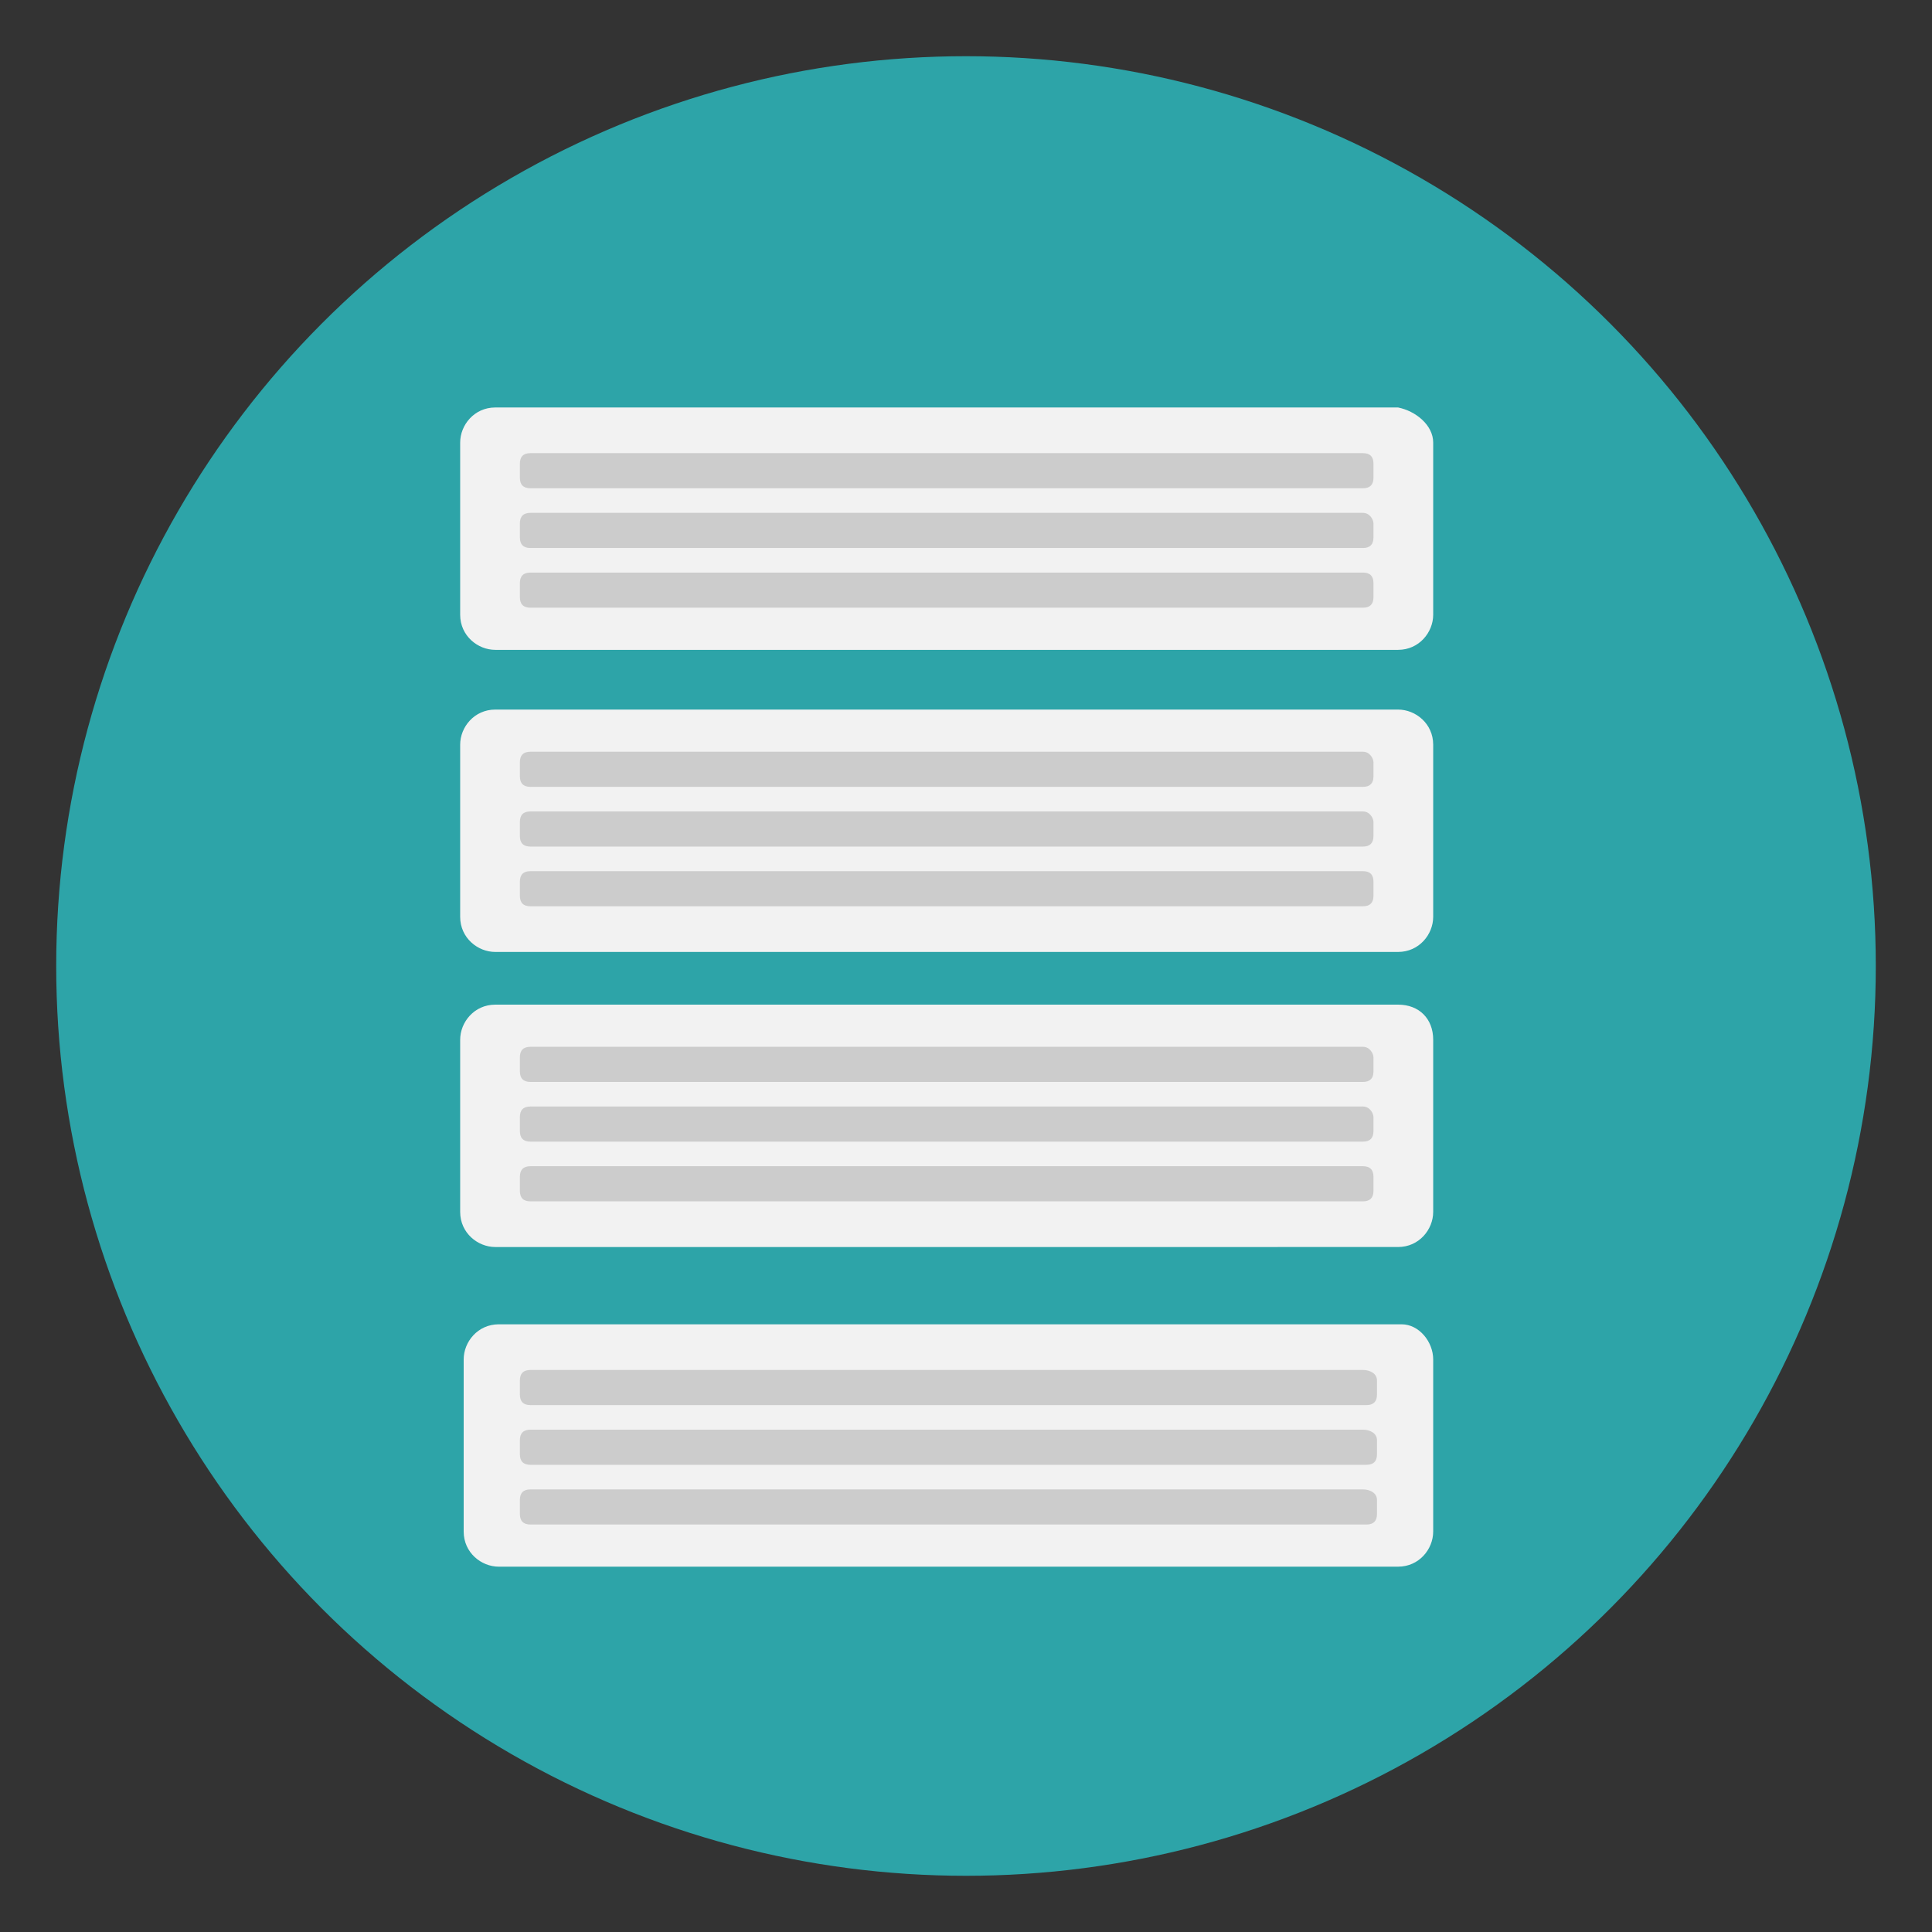 <?xml version="1.0" encoding="utf-8"?>
<!-- Generator: Adobe Illustrator 18.1.0, SVG Export Plug-In . SVG Version: 6.00 Build 0)  -->
<!DOCTYPE svg PUBLIC "-//W3C//DTD SVG 1.1//EN" "http://www.w3.org/Graphics/SVG/1.1/DTD/svg11.dtd">
<svg version="1.1" id="Layer_1" xmlns="http://www.w3.org/2000/svg" xmlns:xlink="http://www.w3.org/1999/xlink" x="0px" y="0px"
	 viewBox="0 0 55 55" enable-background="new 0 0 55 55" xml:space="preserve">
<rect x="0" y="0" width="55" height="55" fill="#333333" stroke="none"/>
<circle fill="#2DA4A8" cx="27.5" cy="27.5" r="25.9"/>
<path fill="#F2F2F2" d="M40.8,12.6v4.9c0,0.5-0.4,1-1,1H14.1c-0.5,0-1-0.4-1-1v-4.9c0-0.5,0.4-1,1-1h25.7
	C40.3,11.7,40.8,12.1,40.8,12.6z"/>
<path fill="#CCCCCC" d="M39.1,16.6V17c0,0.2-0.1,0.3-0.3,0.3H15.1c-0.2,0-0.3-0.1-0.3-0.3v-0.4c0-0.2,0.1-0.3,0.3-0.3h23.7
	C39,16.3,39.1,16.4,39.1,16.6z"/>
<path fill="#CCCCCC" d="M39.1,14.9v0.4c0,0.2-0.1,0.3-0.3,0.3H15.1c-0.2,0-0.3-0.1-0.3-0.3v-0.4c0-0.2,0.1-0.3,0.3-0.3h23.7
	C39,14.6,39.1,14.8,39.1,14.9z"/>
<path fill="#CCCCCC" d="M39.1,13.2v0.4c0,0.2-0.1,0.3-0.3,0.3H15.1c-0.2,0-0.3-0.1-0.3-0.3v-0.4c0-0.2,0.1-0.3,0.3-0.3h23.7
	C39,12.9,39.1,13,39.1,13.2z"/>
<path fill="#F2F2F2" d="M40.8,21.2v4.9c0,0.5-0.4,1-1,1H14.1c-0.5,0-1-0.4-1-1v-4.9c0-0.5,0.4-1,1-1h25.7
	C40.3,20.2,40.8,20.6,40.8,21.2z"/>
<path fill="#CCCCCC" d="M39.1,25.1v0.4c0,0.2-0.1,0.3-0.3,0.3H15.1c-0.2,0-0.3-0.1-0.3-0.3v-0.4c0-0.2,0.1-0.3,0.3-0.3h23.7
	C39,24.8,39.1,24.9,39.1,25.1z"/>
<path fill="#CCCCCC" d="M39.1,23.4v0.4c0,0.2-0.1,0.3-0.3,0.3H15.1c-0.2,0-0.3-0.1-0.3-0.3v-0.4c0-0.2,0.1-0.3,0.3-0.3h23.7
	C39,23.1,39.1,23.3,39.1,23.4z"/>
<path fill="#CCCCCC" d="M39.1,21.7v0.4c0,0.2-0.1,0.3-0.3,0.3H15.1c-0.2,0-0.3-0.1-0.3-0.3v-0.4c0-0.2,0.1-0.3,0.3-0.3h23.7
	C39,21.4,39.1,21.6,39.1,21.7z"/>
<path fill="#F2F2F2" d="M40.8,29.6v4.9c0,0.5-0.4,1-1,1H14.1c-0.5,0-1-0.4-1-1v-4.9c0-0.5,0.4-1,1-1h25.7
	C40.4,28.6,40.8,29,40.8,29.6z"/>
<path fill="#CCCCCC" d="M39.1,33.5v0.4c0,0.2-0.1,0.3-0.3,0.3H15.1c-0.2,0-0.3-0.1-0.3-0.3v-0.4c0-0.2,0.1-0.3,0.3-0.3h23.7
	C39,33.2,39.1,33.3,39.1,33.5z"/>
<path fill="#CCCCCC" d="M39.1,31.8v0.4c0,0.2-0.1,0.3-0.3,0.3H15.1c-0.2,0-0.3-0.1-0.3-0.3v-0.4c0-0.2,0.1-0.3,0.3-0.3h23.7
	C39,31.5,39.1,31.7,39.1,31.8z"/>
<path fill="#CCCCCC" d="M39.1,30.1v0.4c0,0.2-0.1,0.3-0.3,0.3H15.1c-0.2,0-0.3-0.1-0.3-0.3v-0.4c0-0.2,0.1-0.3,0.3-0.3h23.7
	C39,29.8,39.1,30,39.1,30.1z"/>
<path fill="#F2F2F2" d="M40.8,38.7v4.9c0,0.5-0.4,1-1,1H14.2c-0.5,0-1-0.4-1-1v-4.9c0-0.5,0.4-1,1-1h25.7
	C40.4,37.7,40.8,38.2,40.8,38.7z"/>
<path fill="#CCCCCC" d="M39.2,42.7v0.4c0,0.2-0.1,0.3-0.3,0.3H15.1c-0.2,0-0.3-0.1-0.3-0.3v-0.4c0-0.2,0.1-0.3,0.3-0.3h23.7
	C39,42.4,39.2,42.5,39.2,42.7z"/>
<path fill="#CCCCCC" d="M39.2,41v0.4c0,0.2-0.1,0.3-0.3,0.3H15.1c-0.2,0-0.3-0.1-0.3-0.3V41c0-0.2,0.1-0.3,0.3-0.3h23.7
	C39,40.7,39.2,40.8,39.2,41z"/>
<path fill="#CCCCCC" d="M39.2,39.3v0.4c0,0.2-0.1,0.3-0.3,0.3H15.1c-0.2,0-0.3-0.1-0.3-0.3v-0.4c0-0.2,0.1-0.3,0.3-0.3h23.7
	C39,39,39.2,39.1,39.2,39.3z"/>
</svg>
